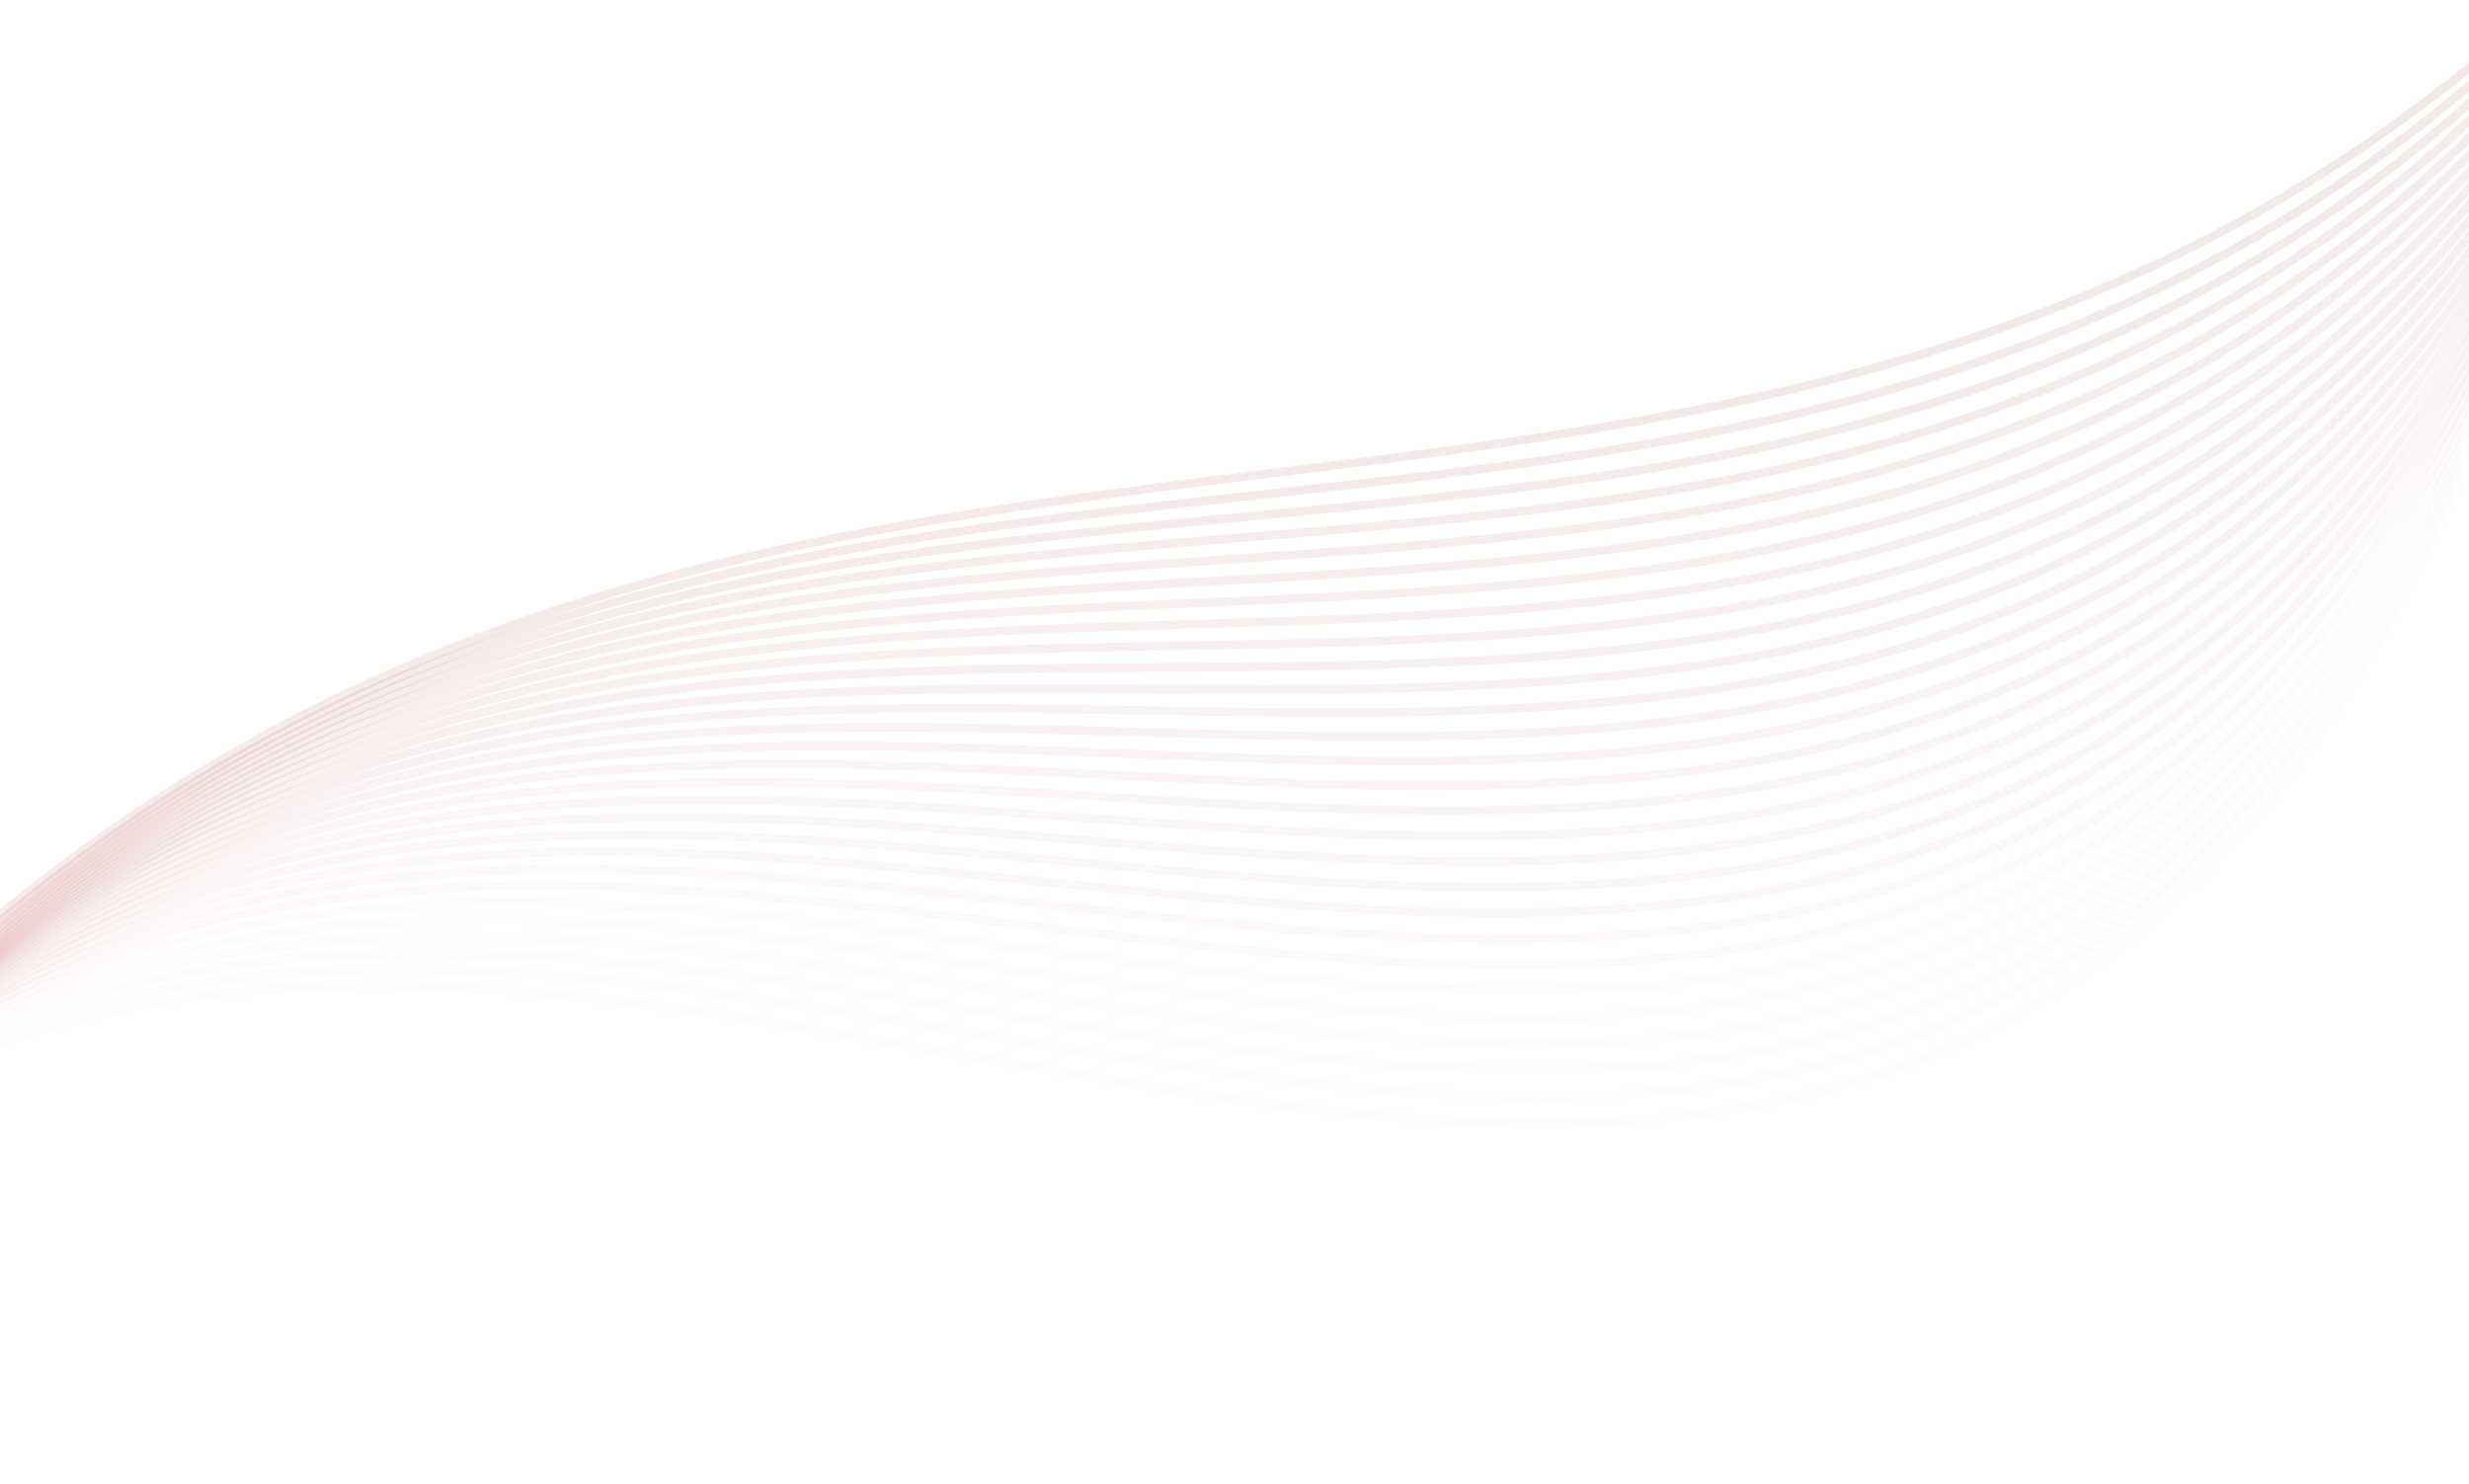 <svg width="1440" height="866" viewBox="0 0 1440 866" fill="none" xmlns="http://www.w3.org/2000/svg">
<path opacity="0.034" d="M1430.93 293.232C1039.57 1198.65 104.395 75.186 -331.694 926.077" stroke="url(#paint0_linear_118_1234)" stroke-opacity="0.2" stroke-width="5"/>
<path opacity="0.069" d="M1432.77 282.871C1039.12 1170.75 117.723 77.366 -319.992 912.177" stroke="url(#paint1_linear_118_1234)" stroke-opacity="0.2" stroke-width="5"/>
<path opacity="0.103" d="M1434.61 272.51C1038.68 1142.86 131.051 79.546 -308.29 898.277" stroke="url(#paint2_linear_118_1234)" stroke-opacity="0.2" stroke-width="5"/>
<path opacity="0.138" d="M1436.46 262.15C1038.24 1114.96 144.379 81.726 -296.588 884.377" stroke="url(#paint3_linear_118_1234)" stroke-opacity="0.2" stroke-width="5"/>
<path opacity="0.172" d="M1438.3 251.789C1037.79 1087.06 157.707 83.906 -284.886 870.478" stroke="url(#paint4_linear_118_1234)" stroke-opacity="0.2" stroke-width="5"/>
<path opacity="0.207" d="M1440.15 241.429C1037.35 1059.17 171.035 86.087 -273.184 856.579" stroke="url(#paint5_linear_118_1234)" stroke-opacity="0.2" stroke-width="5"/>
<path opacity="0.241" d="M1441.99 231.069C1036.9 1031.27 184.364 88.268 -261.481 842.679" stroke="url(#paint6_linear_118_1234)" stroke-opacity="0.2" stroke-width="5"/>
<path opacity="0.276" d="M1443.84 220.709C1036.45 1003.38 197.688 90.448 -249.783 828.78" stroke="url(#paint7_linear_118_1234)" stroke-opacity="0.2" stroke-width="5"/>
<path opacity="0.31" d="M1445.68 210.35C1036.01 975.481 211.017 92.63 -238.08 814.882" stroke="url(#paint8_linear_118_1234)" stroke-opacity="0.2" stroke-width="5"/>
<path opacity="0.345" d="M1447.52 199.989C1035.56 947.584 224.343 94.809 -226.38 800.982" stroke="url(#paint9_linear_118_1234)" stroke-opacity="0.2" stroke-width="5"/>
<path opacity="0.379" d="M1449.37 189.629C1035.12 919.688 237.672 96.99 -214.677 787.083" stroke="url(#paint10_linear_118_1234)" stroke-opacity="0.2" stroke-width="5"/>
<path opacity="0.414" d="M1451.21 179.266C1034.67 891.79 251 99.168 -202.975 773.181" stroke="url(#paint11_linear_118_1234)" stroke-opacity="0.2" stroke-width="5"/>
<path opacity="0.448" d="M1453.06 168.907C1034.23 863.895 264.327 101.35 -191.274 759.283" stroke="url(#paint12_linear_118_1234)" stroke-opacity="0.2" stroke-width="5"/>
<path opacity="0.483" d="M1454.9 158.546C1033.78 835.998 277.654 103.53 -179.572 745.382" stroke="url(#paint13_linear_118_1234)" stroke-opacity="0.2" stroke-width="5"/>
<path opacity="0.517" d="M1456.75 148.185C1033.34 808.102 290.984 105.71 -167.869 731.482" stroke="url(#paint14_linear_118_1234)" stroke-opacity="0.2" stroke-width="5"/>
<path opacity="0.552" d="M1458.59 137.825C1032.89 780.206 304.309 107.89 -156.169 717.583" stroke="url(#paint15_linear_118_1234)" stroke-opacity="0.2" stroke-width="5"/>
<path opacity="0.586" d="M1460.44 127.466C1032.45 752.31 317.638 110.071 -144.467 703.684" stroke="url(#paint16_linear_118_1234)" stroke-opacity="0.2" stroke-width="5"/>
<path opacity="0.621" d="M1462.28 117.106C1032 724.415 330.961 112.253 -132.77 689.786" stroke="url(#paint17_linear_118_1234)" stroke-opacity="0.2" stroke-width="5"/>
<path opacity="0.655" d="M1464.12 106.744C1031.56 696.517 344.291 114.431 -121.065 675.885" stroke="url(#paint18_linear_118_1234)" stroke-opacity="0.2" stroke-width="5"/>
<path opacity="0.69" d="M1465.97 96.383C1031.11 668.62 357.618 116.611 -109.364 661.984" stroke="url(#paint19_linear_118_1234)" stroke-opacity="0.2" stroke-width="5"/>
<path opacity="0.724" d="M1467.81 86.023C1030.67 640.725 370.949 118.792 -97.66 648.085" stroke="url(#paint20_linear_118_1234)" stroke-opacity="0.2" stroke-width="5"/>
<path opacity="0.759" d="M1469.66 75.663C1030.22 612.829 384.277 120.972 -85.958 634.186" stroke="url(#paint21_linear_118_1234)" stroke-opacity="0.2" stroke-width="5"/>
<path opacity="0.793" d="M1471.5 65.304C1029.78 584.934 397.601 123.154 -74.259 620.288" stroke="url(#paint22_linear_118_1234)" stroke-opacity="0.2" stroke-width="5"/>
<path opacity="0.828" d="M1473.34 54.944C1029.33 557.038 410.929 125.334 -62.558 606.388" stroke="url(#paint23_linear_118_1234)" stroke-opacity="0.2" stroke-width="5"/>
<path opacity="0.862" d="M1475.19 44.581C1028.89 529.14 424.258 127.513 -50.854 592.487" stroke="url(#paint24_linear_118_1234)" stroke-opacity="0.2" stroke-width="5"/>
<path opacity="0.897" d="M1477.03 34.22C1028.44 501.243 437.584 129.693 -39.154 578.587" stroke="url(#paint25_linear_118_1234)" stroke-opacity="0.2" stroke-width="5"/>
<path opacity="0.931" d="M1478.88 23.861C1028 473.348 450.911 131.874 -27.453 564.689" stroke="url(#paint26_linear_118_1234)" stroke-opacity="0.2" stroke-width="5"/>
<path opacity="0.966" d="M1480.72 13.502C1027.55 445.453 464.238 134.055 -15.753 550.79" stroke="url(#paint27_linear_118_1234)" stroke-opacity="0.2" stroke-width="5"/>
<path d="M1482.57 3.141C1027.11 417.557 477.568 136.235 -4.048 536.89" stroke="url(#paint28_linear_118_1234)" stroke-opacity="0.2" stroke-width="5"/>
<defs>
<linearGradient id="paint0_linear_118_1234" x1="1386.67" y1="324.552" x2="-326.71" y2="939.717" gradientUnits="userSpaceOnUse">
<stop stop-color="#822222" stop-opacity="0.5"/>
<stop offset="1" stop-color="#B63030" stop-opacity="0.5"/>
</linearGradient>
<linearGradient id="paint1_linear_118_1234" x1="1388.67" y1="313.764" x2="-315.127" y2="925.489" gradientUnits="userSpaceOnUse">
<stop stop-color="#822222" stop-opacity="0.5"/>
<stop offset="1" stop-color="#B63030" stop-opacity="0.5"/>
</linearGradient>
<linearGradient id="paint2_linear_118_1234" x1="1390.67" y1="302.976" x2="-303.543" y2="911.261" gradientUnits="userSpaceOnUse">
<stop stop-color="#822222" stop-opacity="0.5"/>
<stop offset="1" stop-color="#B63030" stop-opacity="0.5"/>
</linearGradient>
<linearGradient id="paint3_linear_118_1234" x1="1392.67" y1="292.189" x2="-291.959" y2="897.034" gradientUnits="userSpaceOnUse">
<stop stop-color="#822222" stop-opacity="0.5"/>
<stop offset="1" stop-color="#B63030" stop-opacity="0.5"/>
</linearGradient>
<linearGradient id="paint4_linear_118_1234" x1="1394.67" y1="281.402" x2="-280.376" y2="882.806" gradientUnits="userSpaceOnUse">
<stop stop-color="#822222" stop-opacity="0.5"/>
<stop offset="1" stop-color="#B63030" stop-opacity="0.5"/>
</linearGradient>
<linearGradient id="paint5_linear_118_1234" x1="1396.68" y1="270.615" x2="-268.792" y2="868.579" gradientUnits="userSpaceOnUse">
<stop stop-color="#822222" stop-opacity="0.5"/>
<stop offset="1" stop-color="#B63030" stop-opacity="0.5"/>
</linearGradient>
<linearGradient id="paint6_linear_118_1234" x1="1398.68" y1="259.828" x2="-257.207" y2="854.352" gradientUnits="userSpaceOnUse">
<stop stop-color="#822222" stop-opacity="0.5"/>
<stop offset="1" stop-color="#B63030" stop-opacity="0.5"/>
</linearGradient>
<linearGradient id="paint7_linear_118_1234" x1="1400.68" y1="249.041" x2="-245.627" y2="840.124" gradientUnits="userSpaceOnUse">
<stop stop-color="#822222" stop-opacity="0.5"/>
<stop offset="1" stop-color="#B63030" stop-opacity="0.5"/>
</linearGradient>
<linearGradient id="paint8_linear_118_1234" x1="1402.68" y1="238.256" x2="-234.042" y2="825.899" gradientUnits="userSpaceOnUse">
<stop stop-color="#822222" stop-opacity="0.5"/>
<stop offset="1" stop-color="#B63030" stop-opacity="0.5"/>
</linearGradient>
<linearGradient id="paint9_linear_118_1234" x1="1404.68" y1="227.468" x2="-222.46" y2="811.671" gradientUnits="userSpaceOnUse">
<stop stop-color="#822222" stop-opacity="0.5"/>
<stop offset="1" stop-color="#B63030" stop-opacity="0.5"/>
</linearGradient>
<linearGradient id="paint10_linear_118_1234" x1="1406.68" y1="216.681" x2="-210.876" y2="797.444" gradientUnits="userSpaceOnUse">
<stop stop-color="#822222" stop-opacity="0.5"/>
<stop offset="1" stop-color="#B63030" stop-opacity="0.5"/>
</linearGradient>
<linearGradient id="paint11_linear_118_1234" x1="1408.68" y1="205.892" x2="-199.292" y2="783.214" gradientUnits="userSpaceOnUse">
<stop stop-color="#822222" stop-opacity="0.5"/>
<stop offset="1" stop-color="#B63030" stop-opacity="0.5"/>
</linearGradient>
<linearGradient id="paint12_linear_118_1234" x1="1410.69" y1="195.106" x2="-187.709" y2="768.988" gradientUnits="userSpaceOnUse">
<stop stop-color="#822222" stop-opacity="0.5"/>
<stop offset="1" stop-color="#B63030" stop-opacity="0.5"/>
</linearGradient>
<linearGradient id="paint13_linear_118_1234" x1="1412.69" y1="184.318" x2="-176.126" y2="754.76" gradientUnits="userSpaceOnUse">
<stop stop-color="#822222" stop-opacity="0.5"/>
<stop offset="1" stop-color="#B63030" stop-opacity="0.5"/>
</linearGradient>
<linearGradient id="paint14_linear_118_1234" x1="1414.69" y1="173.531" x2="-164.54" y2="740.532" gradientUnits="userSpaceOnUse">
<stop stop-color="#822222" stop-opacity="0.5"/>
<stop offset="1" stop-color="#B63030" stop-opacity="0.5"/>
</linearGradient>
<linearGradient id="paint15_linear_118_1234" x1="1416.69" y1="162.744" x2="-152.959" y2="726.305" gradientUnits="userSpaceOnUse">
<stop stop-color="#822222" stop-opacity="0.5"/>
<stop offset="1" stop-color="#B63030" stop-opacity="0.5"/>
</linearGradient>
<linearGradient id="paint16_linear_118_1234" x1="1418.69" y1="151.957" x2="-141.375" y2="712.078" gradientUnits="userSpaceOnUse">
<stop stop-color="#822222" stop-opacity="0.5"/>
<stop offset="1" stop-color="#B63030" stop-opacity="0.5"/>
</linearGradient>
<linearGradient id="paint17_linear_118_1234" x1="1420.69" y1="141.171" x2="-129.796" y2="697.852" gradientUnits="userSpaceOnUse">
<stop stop-color="#822222" stop-opacity="0.5"/>
<stop offset="1" stop-color="#B63030" stop-opacity="0.5"/>
</linearGradient>
<linearGradient id="paint18_linear_118_1234" x1="1422.69" y1="130.382" x2="-118.21" y2="683.623" gradientUnits="userSpaceOnUse">
<stop stop-color="#822222" stop-opacity="0.5"/>
<stop offset="1" stop-color="#B63030" stop-opacity="0.5"/>
</linearGradient>
<linearGradient id="paint19_linear_118_1234" x1="1424.69" y1="119.594" x2="-106.627" y2="669.395" gradientUnits="userSpaceOnUse">
<stop stop-color="#822222" stop-opacity="0.5"/>
<stop offset="1" stop-color="#B63030" stop-opacity="0.5"/>
</linearGradient>
<linearGradient id="paint20_linear_118_1234" x1="1426.7" y1="108.808" x2="-95.041" y2="655.168" gradientUnits="userSpaceOnUse">
<stop stop-color="#822222" stop-opacity="0.5"/>
<stop offset="1" stop-color="#B63030" stop-opacity="0.5"/>
</linearGradient>
<linearGradient id="paint21_linear_118_1234" x1="1428.7" y1="98.021" x2="-83.457" y2="640.941" gradientUnits="userSpaceOnUse">
<stop stop-color="#822222" stop-opacity="0.5"/>
<stop offset="1" stop-color="#B63030" stop-opacity="0.5"/>
</linearGradient>
<linearGradient id="paint22_linear_118_1234" x1="1430.7" y1="87.235" x2="-71.876" y2="626.715" gradientUnits="userSpaceOnUse">
<stop stop-color="#822222" stop-opacity="0.5"/>
<stop offset="1" stop-color="#B63030" stop-opacity="0.5"/>
</linearGradient>
<linearGradient id="paint23_linear_118_1234" x1="1432.7" y1="76.448" x2="-60.293" y2="612.487" gradientUnits="userSpaceOnUse">
<stop stop-color="#822222" stop-opacity="0.5"/>
<stop offset="1" stop-color="#B63030" stop-opacity="0.5"/>
</linearGradient>
<linearGradient id="paint24_linear_118_1234" x1="1434.7" y1="65.659" x2="-48.708" y2="598.258" gradientUnits="userSpaceOnUse">
<stop stop-color="#822222" stop-opacity="0.5"/>
<stop offset="1" stop-color="#B63030" stop-opacity="0.5"/>
</linearGradient>
<linearGradient id="paint25_linear_118_1234" x1="1436.7" y1="54.872" x2="-37.126" y2="584.03" gradientUnits="userSpaceOnUse">
<stop stop-color="#822222" stop-opacity="0.5"/>
<stop offset="1" stop-color="#B63030" stop-opacity="0.5"/>
</linearGradient>
<linearGradient id="paint26_linear_118_1234" x1="1438.7" y1="44.086" x2="-25.543" y2="569.804" gradientUnits="userSpaceOnUse">
<stop stop-color="#822222" stop-opacity="0.5"/>
<stop offset="1" stop-color="#B63030" stop-opacity="0.5"/>
</linearGradient>
<linearGradient id="paint27_linear_118_1234" x1="1440.7" y1="33.3" x2="-13.961" y2="555.578" gradientUnits="userSpaceOnUse">
<stop stop-color="#822222" stop-opacity="0.5"/>
<stop offset="1" stop-color="#B63030" stop-opacity="0.5"/>
</linearGradient>
<linearGradient id="paint28_linear_118_1234" x1="1442.71" y1="22.512" x2="-2.375" y2="541.35" gradientUnits="userSpaceOnUse">
<stop stop-color="#822222" stop-opacity="0.5"/>
<stop offset="1" stop-color="#B63030" stop-opacity="0.5"/>
</linearGradient>
</defs>
</svg>
